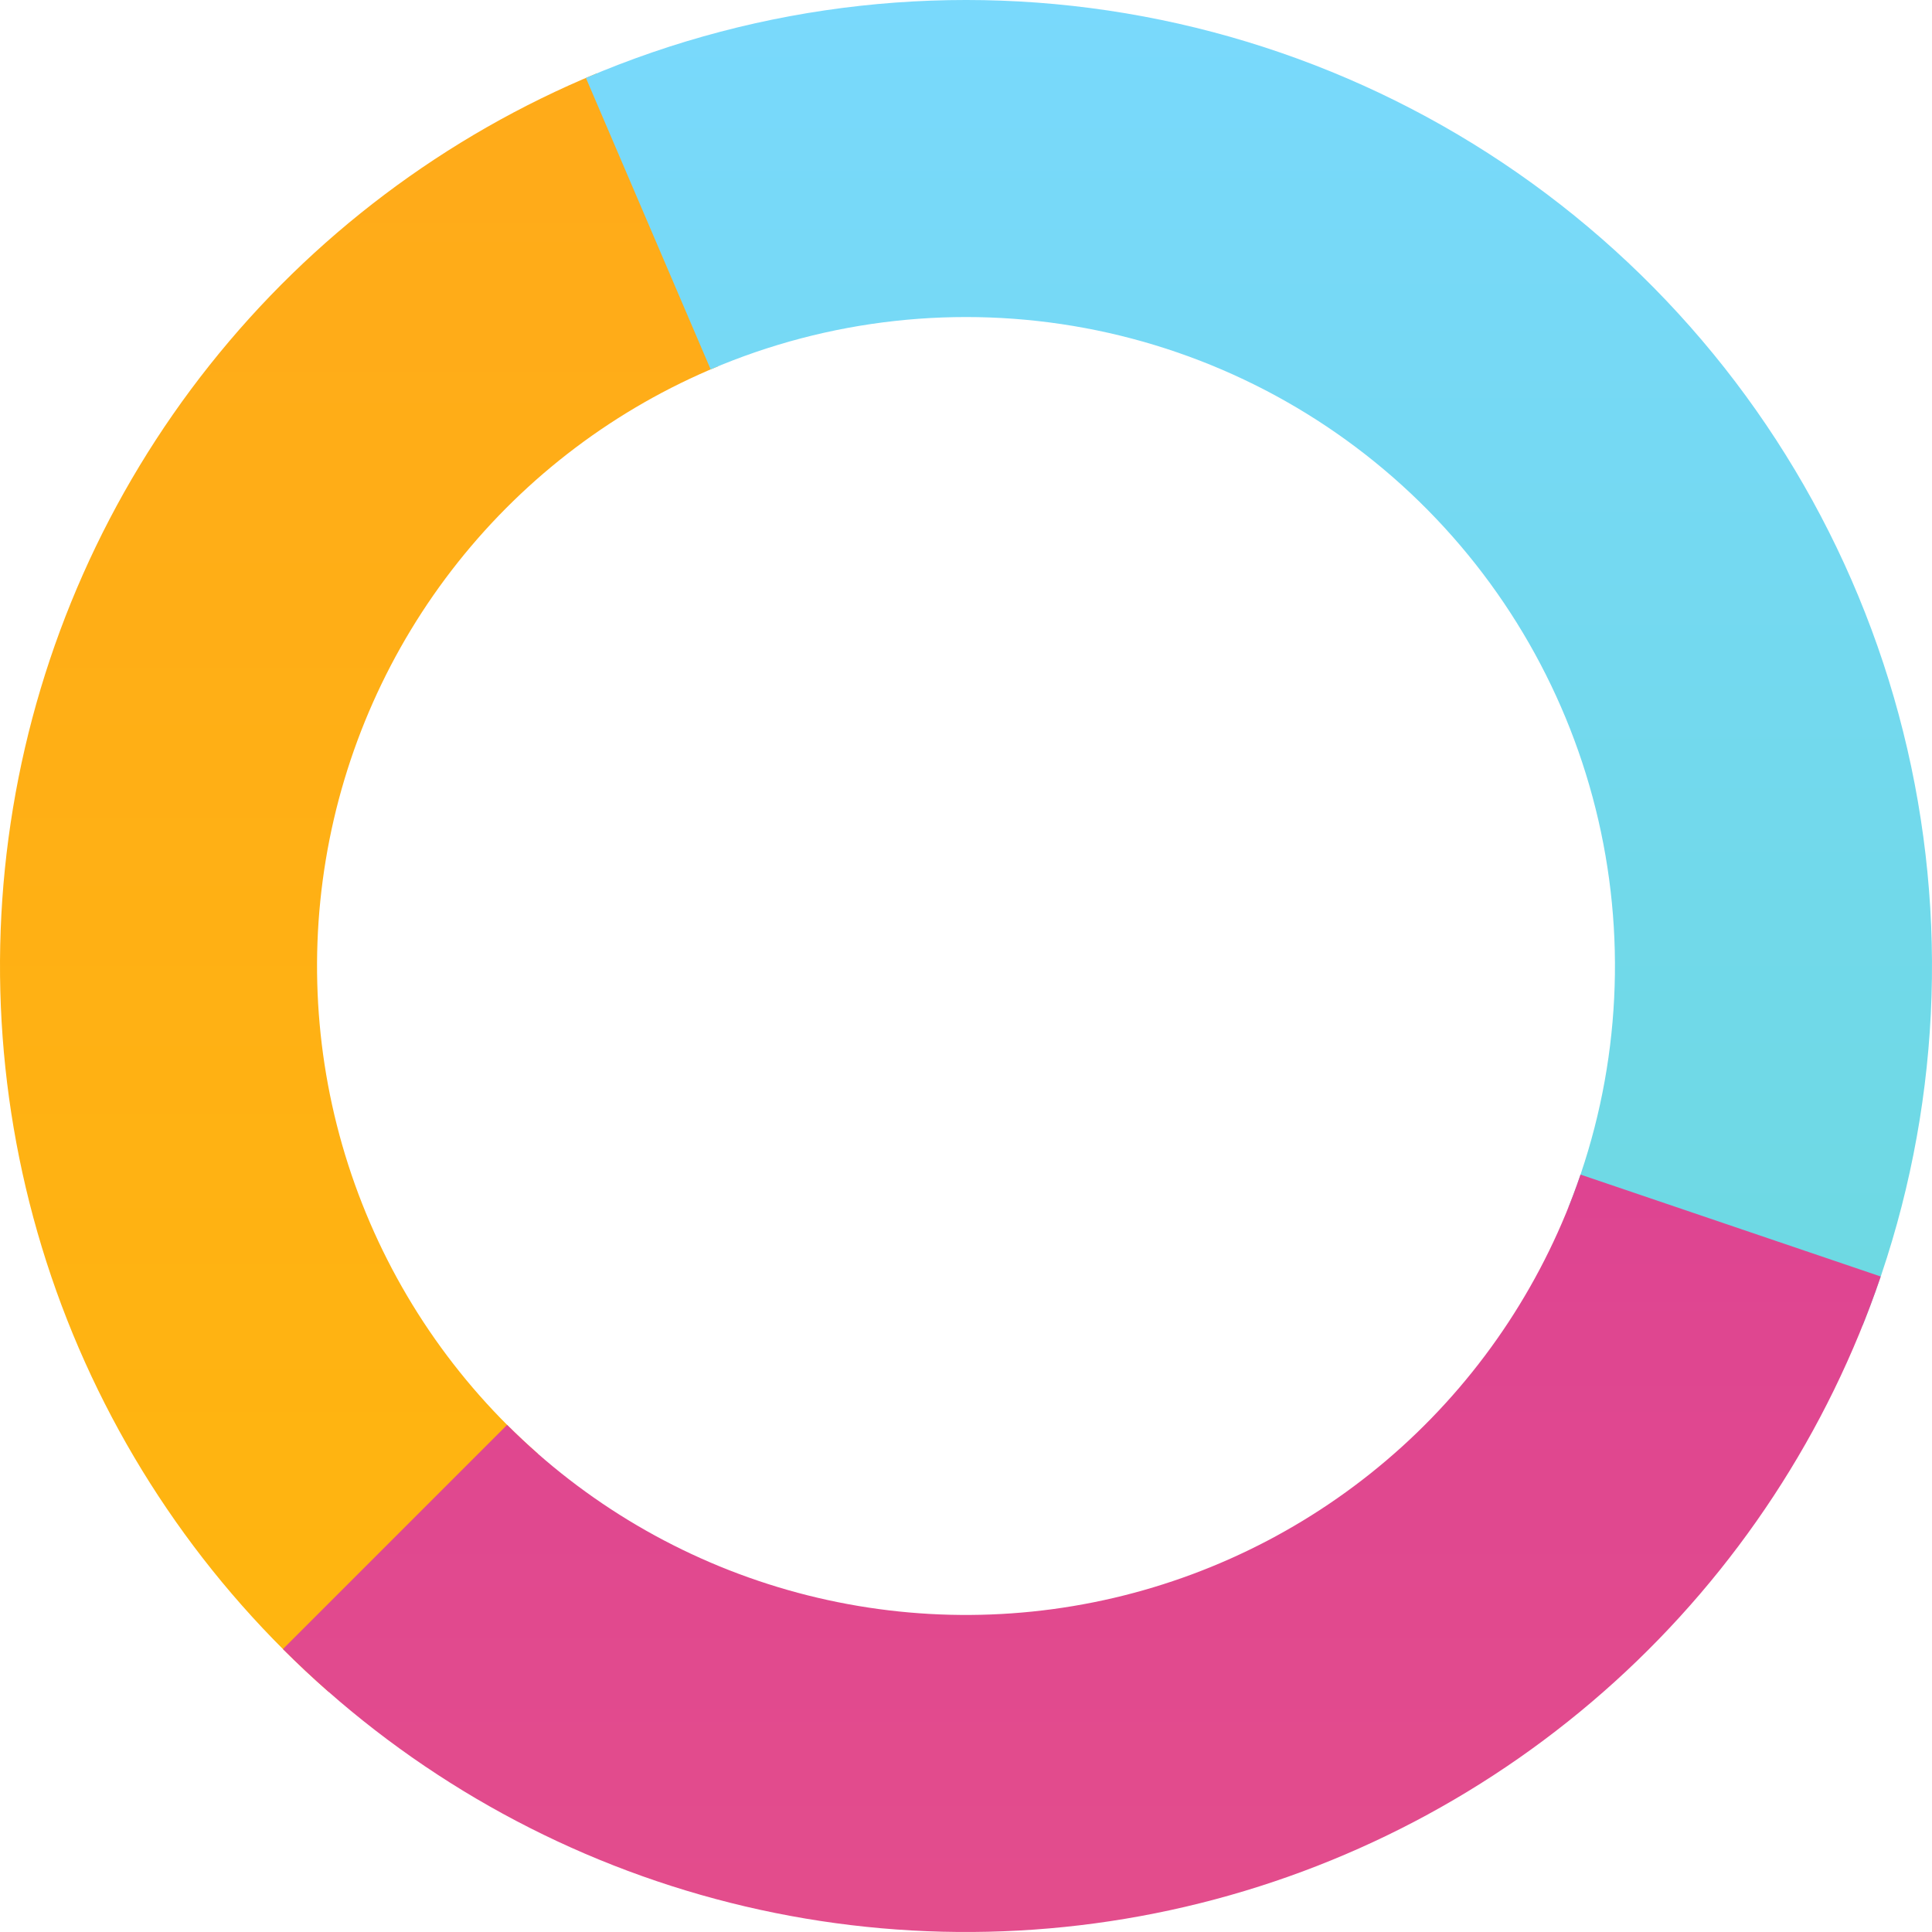 <svg width="400" height="400" viewBox="0 0 400 400" fill="none" xmlns="http://www.w3.org/2000/svg">
<path d="M123.578 15.177C92.159 28.168 64.571 48.954 43.419 75.571C22.268 102.189 8.25 133.759 2.691 167.299C-2.867 200.84 0.216 235.244 11.65 267.262C23.084 299.28 42.491 327.855 68.038 350.287L111.348 300.963C94.185 285.893 81.148 266.696 73.466 245.187C65.785 223.677 63.714 200.564 67.448 178.032C71.183 155.499 80.599 134.29 94.809 116.409C109.019 98.527 127.553 84.563 148.659 75.836L123.578 15.177Z" fill="url(#paint0_linear_1396_529)"/>
<path d="M385.659 274.37C400.368 237.65 403.858 197.393 395.687 158.69C387.517 119.987 368.053 84.576 339.757 56.934C311.462 29.293 275.605 10.663 236.721 3.4C197.837 -3.863 157.673 0.568 121.307 16.132L147.134 76.478C171.565 66.022 198.547 63.045 224.669 67.924C250.791 72.803 274.88 85.319 293.889 103.888C312.898 122.458 325.974 146.247 331.463 172.248C336.952 198.249 334.607 225.294 324.725 249.962L385.659 274.37Z" fill="url(#paint1_linear_1396_529)"/>
<path d="M58.579 341.421C82.619 365.462 112.391 382.977 145.082 392.312C177.774 401.648 212.305 402.496 245.416 394.775C278.526 387.055 309.121 371.022 334.312 348.19C359.503 325.358 378.458 296.481 389.386 264.287L327.23 243.188C319.888 264.816 307.154 284.215 290.231 299.554C273.308 314.892 252.754 325.664 230.51 330.85C208.267 336.037 185.068 335.467 163.106 329.195C141.144 322.924 121.143 311.157 104.993 295.007L58.579 341.421Z" fill="url(#paint2_linear_1396_529)"/>
<defs>
<linearGradient id="paint0_linear_1396_529" x1="200" y1="0" x2="200" y2="400" gradientUnits="userSpaceOnUse">
<stop stop-color="#FFAA1A"/>
<stop offset="1" stop-color="#FFB70E"/>
</linearGradient>
<linearGradient id="paint1_linear_1396_529" x1="200" y1="0" x2="200" y2="400" gradientUnits="userSpaceOnUse">
<stop stop-color="#79D9FC"/>
<stop offset="1" stop-color="#68D9D6"/>
</linearGradient>
<linearGradient id="paint2_linear_1396_529" x1="200" y1="0" x2="200" y2="400" gradientUnits="userSpaceOnUse">
<stop stop-color="#D6369A"/>
<stop offset="1" stop-color="#E34D8C"/>
</linearGradient>
</defs>
</svg>
